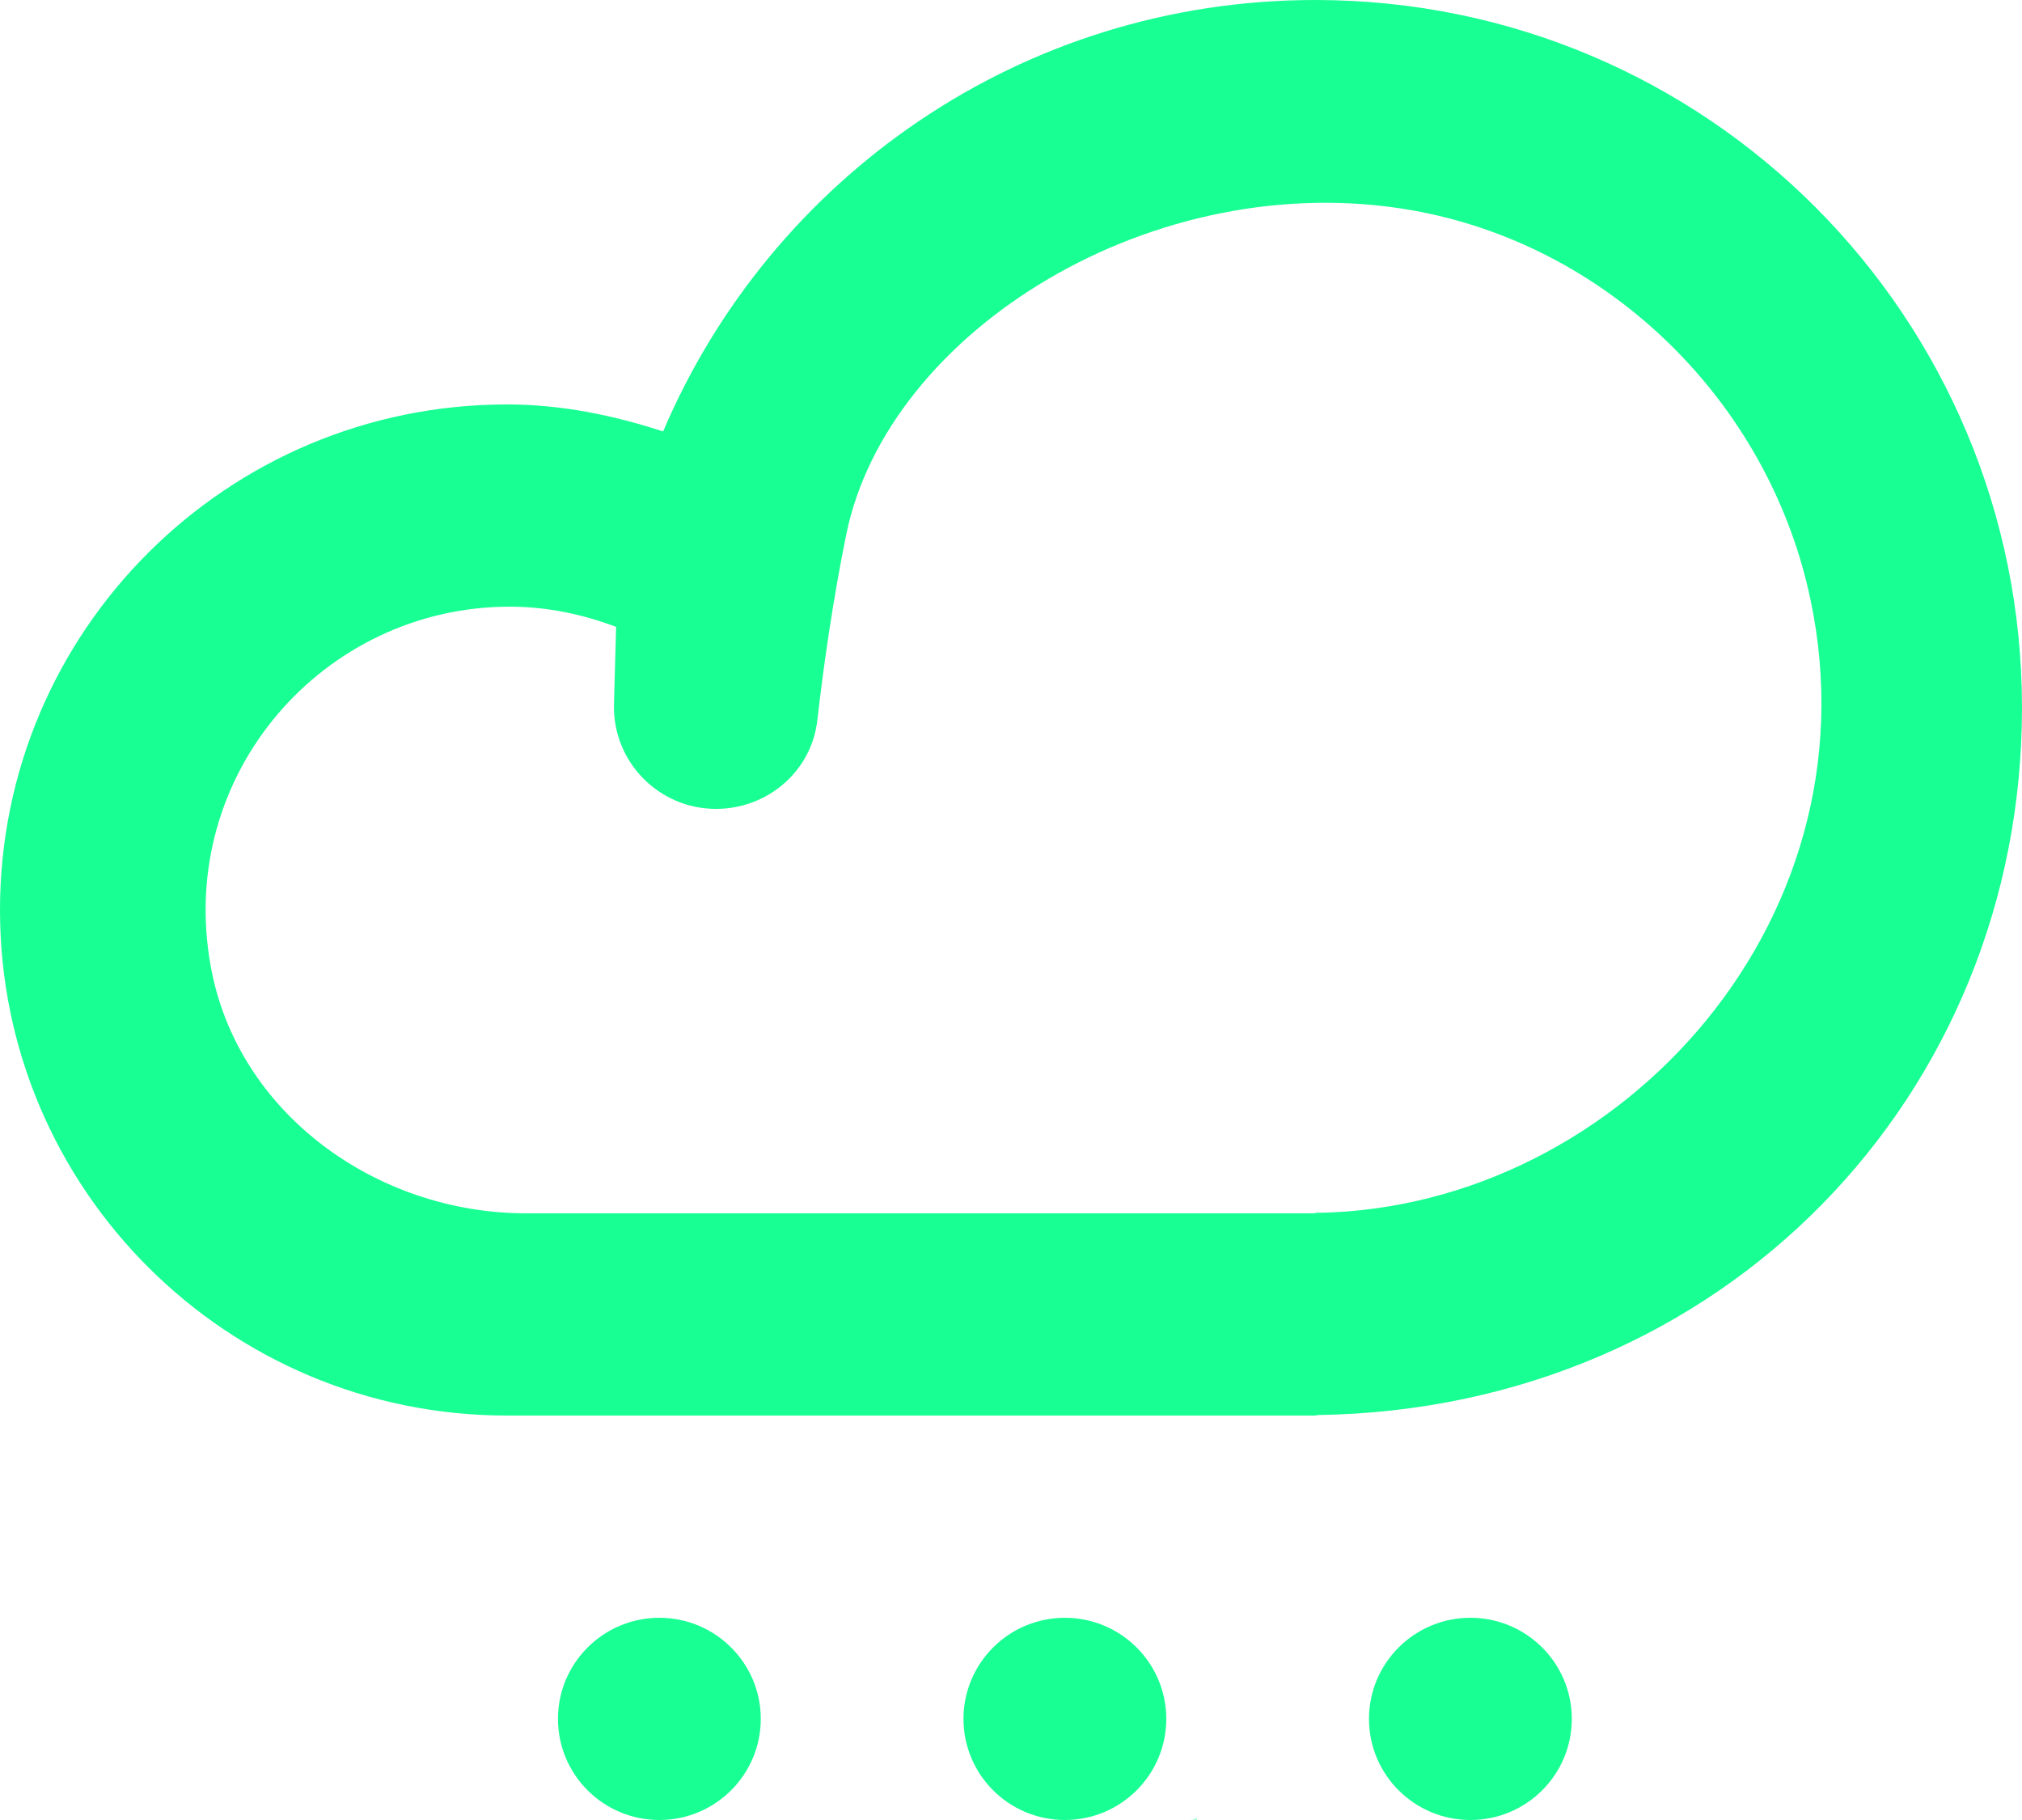 <?xml version="1.0" encoding="UTF-8" standalone="no"?>
<svg width="20px" height="18px" viewBox="0 0 20 18" version="1.1" xmlns="http://www.w3.org/2000/svg" xmlns:xlink="http://www.w3.org/1999/xlink">
    <!-- Generator: Sketch 3.8.1 (29687) - http://www.bohemiancoding.com/sketch -->
    <title>clouds [#1277]</title>
    <desc>Created with Sketch.</desc>
    <defs></defs>
    <g id="Page-1" stroke="none" stroke-width="1" fill="none" fill-rule="evenodd">
        <g id="Dribbble-Dark-Preview" transform="translate(-260, -2480)" fill="#18FF94">
            <g id="icons" transform="translate(56, 160)">
                <path d="M218.544,2336 C217.99,2336 217.541,2336.448 217.541,2337 C217.541,2337.552 217.99,2338 218.544,2338 C219.098,2338 219.547,2337.552 219.547,2337 C219.547,2336.448 219.098,2336 218.544,2336 M214.533,2336 C213.979,2336 213.53,2336.448 213.53,2337 C213.53,2337.552 213.979,2338 214.533,2338 C215.086,2338 215.536,2337.552 215.536,2337 C215.536,2336.448 215.086,2336 214.533,2336 M210.522,2336 C209.968,2336 209.519,2336.448 209.519,2337 C209.519,2337.552 209.968,2338 210.522,2338 C211.075,2338 211.525,2337.552 211.525,2337 C211.525,2336.448 211.075,2336 210.522,2336 M215.838,2337.995 L215.838,2337.984 C215.838,2337.986 215.812,2338 215.757,2338 C215.784,2338 215.81,2337.996 215.838,2337.995 M221.872,2325.773 C221.415,2323.903 219.87,2322.416 217.968,2322.08 C215.428,2321.632 212.781,2323.266 212.37,2325.288 C212.235,2325.951 212.144,2326.603 212.084,2327.125 C212.027,2327.628 211.591,2328 211.083,2328 C210.514,2328 210.058,2327.532 210.073,2326.965 L210.094,2326.2 C209.765,2326.076 209.413,2326 209.042,2326 C207.201,2326 205.741,2327.658 206.084,2329.555 C206.346,2331.009 207.724,2332 209.205,2332 L216.956,2332 L216.984,2332 L217.036,2332 L217.036,2331.995 C220.044,2331.945 222.668,2329.031 221.872,2325.773 M224,2327 C224,2330.829 221.047,2333.935 217.036,2333.995 C217.036,2333.995 217.017,2333.996 217.007,2333.997 C217.017,2333.997 217.026,2334 217.036,2334 L209.014,2334 C206.245,2334 204,2331.761 204,2329 C204,2326.239 206.245,2324 209.014,2324 C209.557,2324 210.07,2324.108 210.559,2324.267 C211.626,2321.759 214.105,2320 217.009,2320 C220.885,2320 224,2323.134 224,2327 M217.036,2331.984 L217.036,2331.995 C217.009,2331.996 216.983,2332 216.956,2332 C217.011,2332 217.036,2331.986 217.036,2331.984" id="clouds-[#1277]"></path>
            </g>
        </g>
    </g>
</svg>